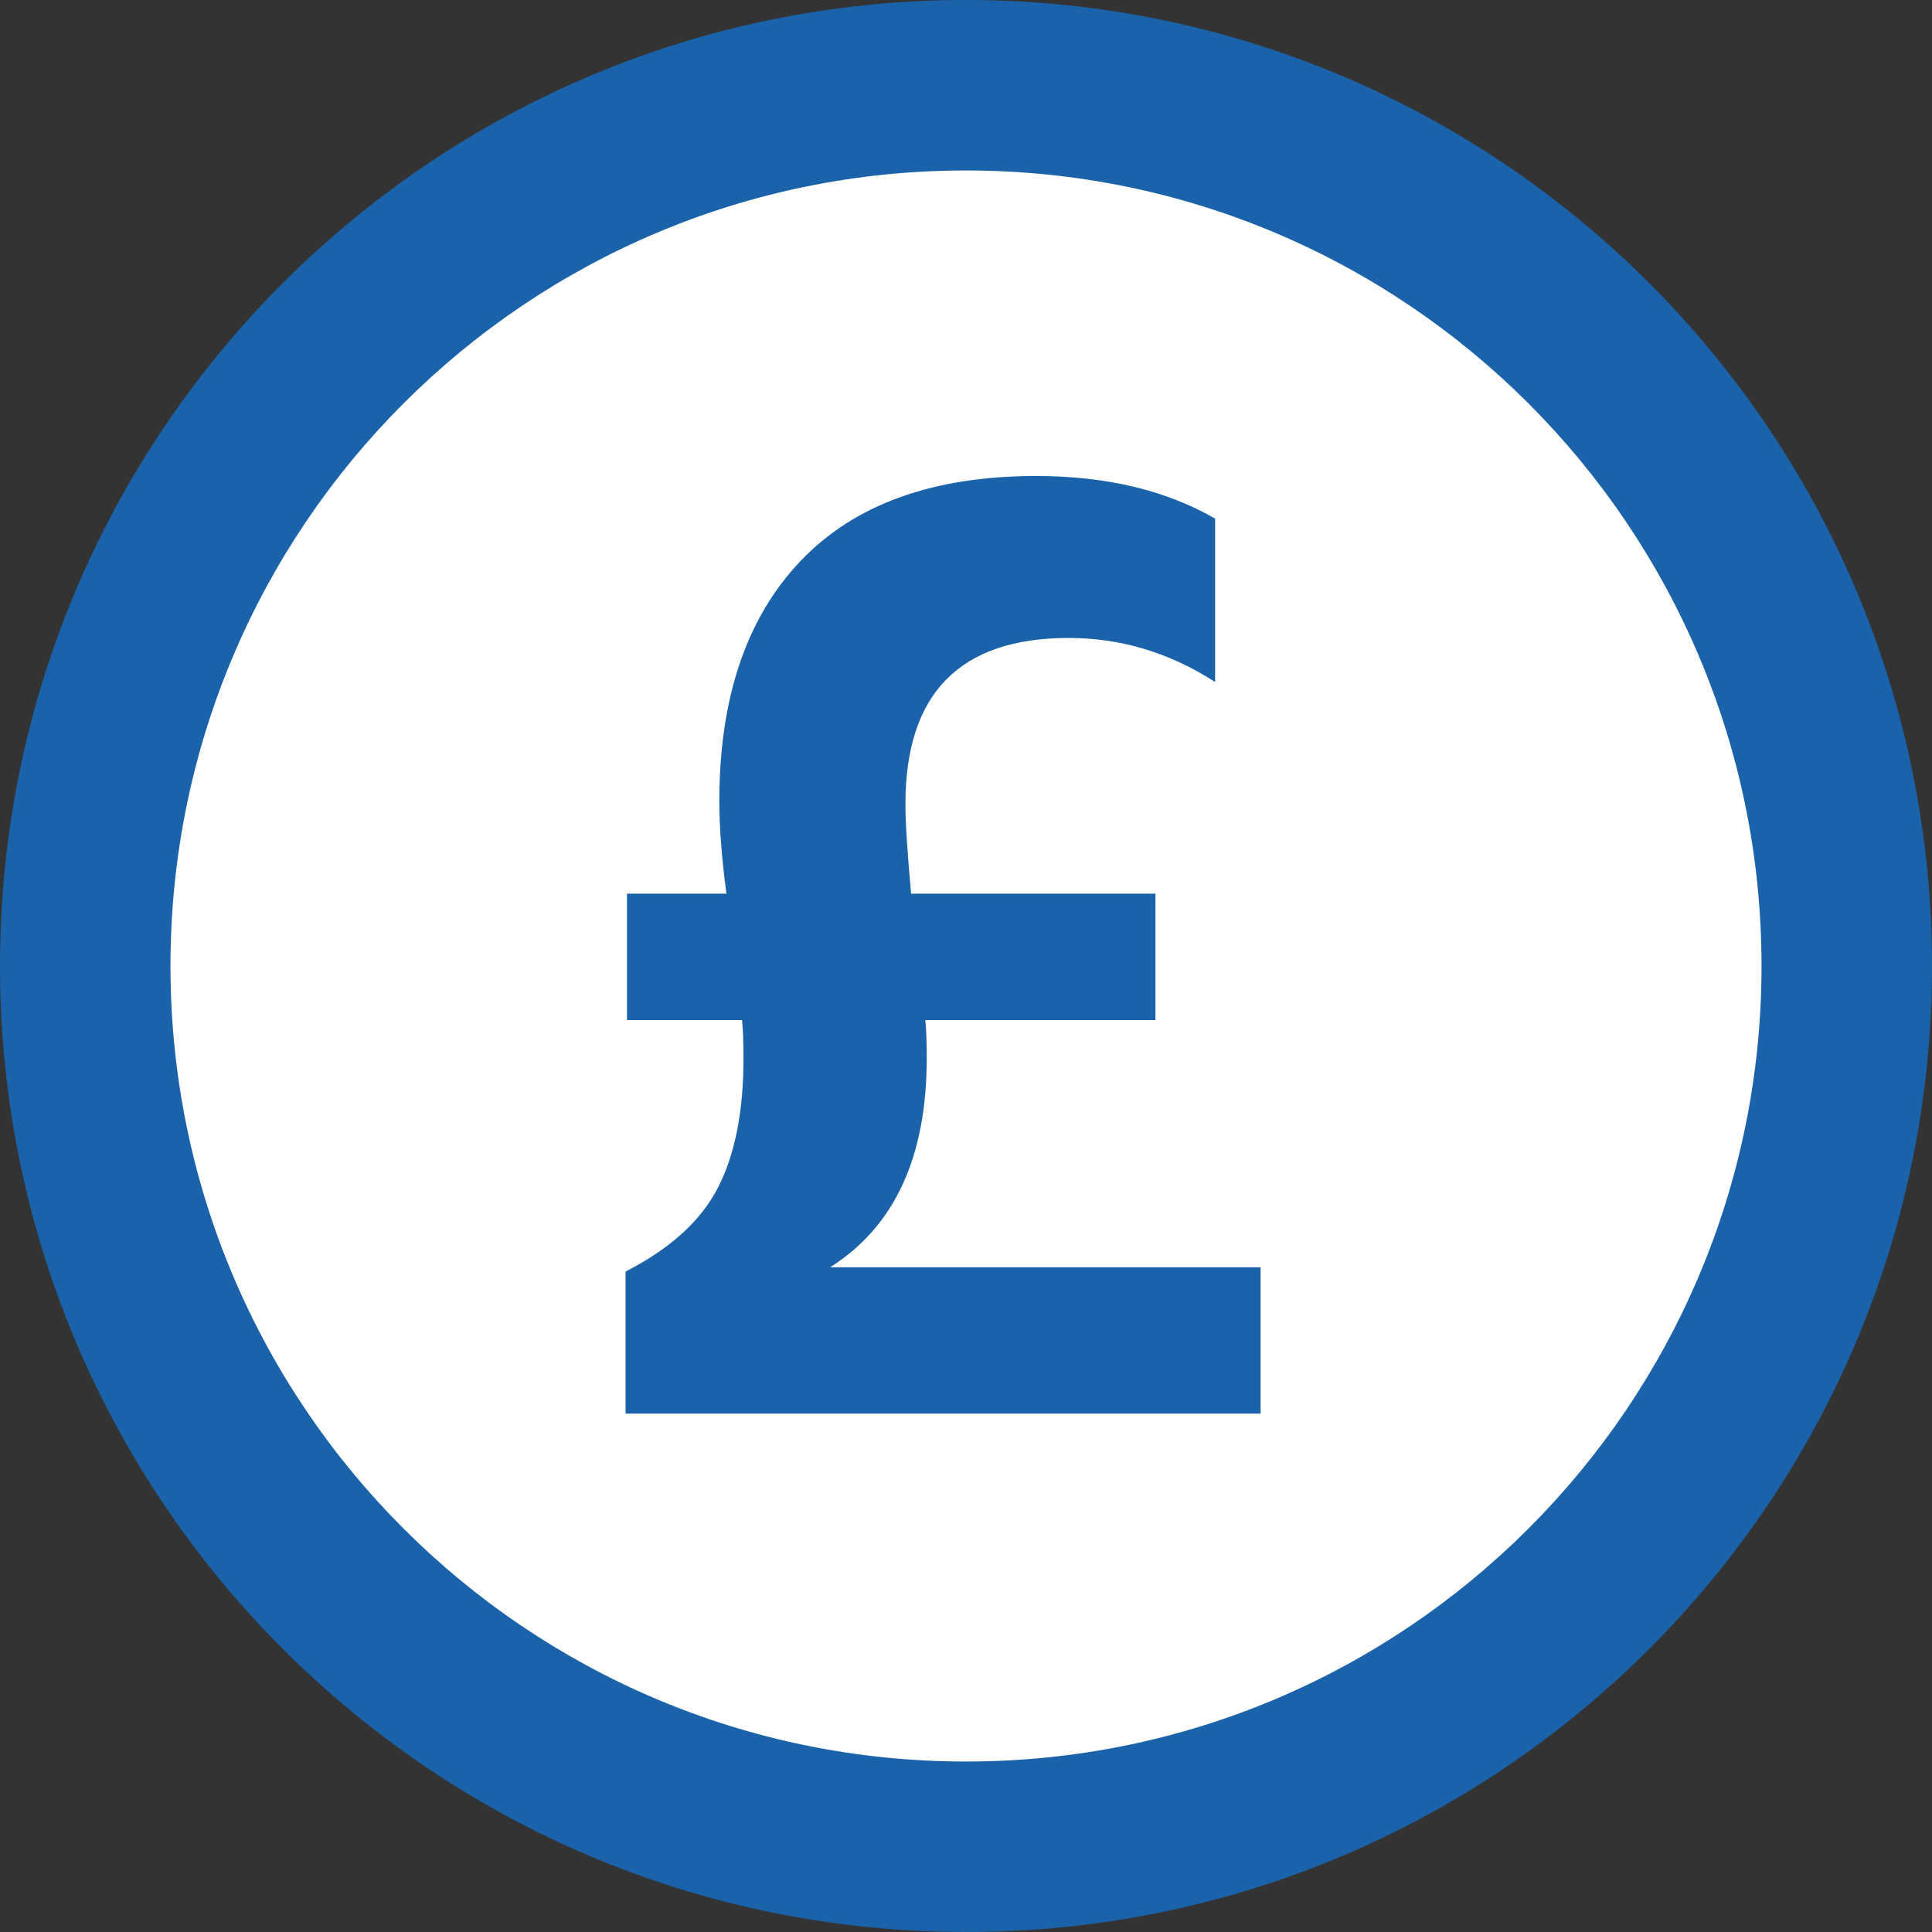 <?xml version="1.0" encoding="utf-8"?>
<!-- Generator: Adobe Illustrator 17.0.0, SVG Export Plug-In . SVG Version: 6.00 Build 0)  -->
<!DOCTYPE svg PUBLIC "-//W3C//DTD SVG 1.1//EN" "http://www.w3.org/Graphics/SVG/1.1/DTD/svg11.dtd">
<svg version="1.1" id="Livello_1" xmlns="http://www.w3.org/2000/svg" xmlns:xlink="http://www.w3.org/1999/xlink" x="0px" y="0px"
	 width="34px" height="34px" viewBox="0 0 34 34" enable-background="new 0 0 34 34" xml:space="preserve">
<rect x="0" y="0" width="34" height="34" fill="#333333" stroke="none"/>
<path fill-rule="evenodd" clip-rule="evenodd" fill="#1a62aa" d="M17,0c9.389,0,17,7.611,17,17s-7.611,17-17,17S0,26.389,0,17
	S7.611,0,17,0z"/>
<path fill-rule="evenodd" clip-rule="evenodd" fill="#FFFFFF" d="M17,3c7.732,0,14,6.268,14,14s-6.268,14-14,14S3,24.732,3,17
	S9.268,3,17,3z"/>
<path fill="#1a62aa" d="M14.609,22.302c1.133-0.716,1.7-1.941,1.7-3.675c0-0.3-0.009-0.525-0.025-0.675h4.05v-2.225h-4.3
	c-0.067-0.733-0.1-1.258-0.1-1.575c0-1.95,0.958-2.925,2.875-2.925c0.916,0,1.775,0.259,2.575,0.775V9.127
	c-0.867-0.5-1.917-0.75-3.15-0.75c-1.817,0-3.2,0.5-4.15,1.5s-1.425,2.409-1.425,4.225c0,0.45,0.041,0.992,0.125,1.625h-1.75v2.225
	h2.025c0.016,0.15,0.025,0.375,0.025,0.675c0,0.934-0.15,1.692-0.45,2.275c-0.3,0.584-0.842,1.075-1.625,1.475v2.5h11.175v-2.575
	H14.609z"/>
</svg>
